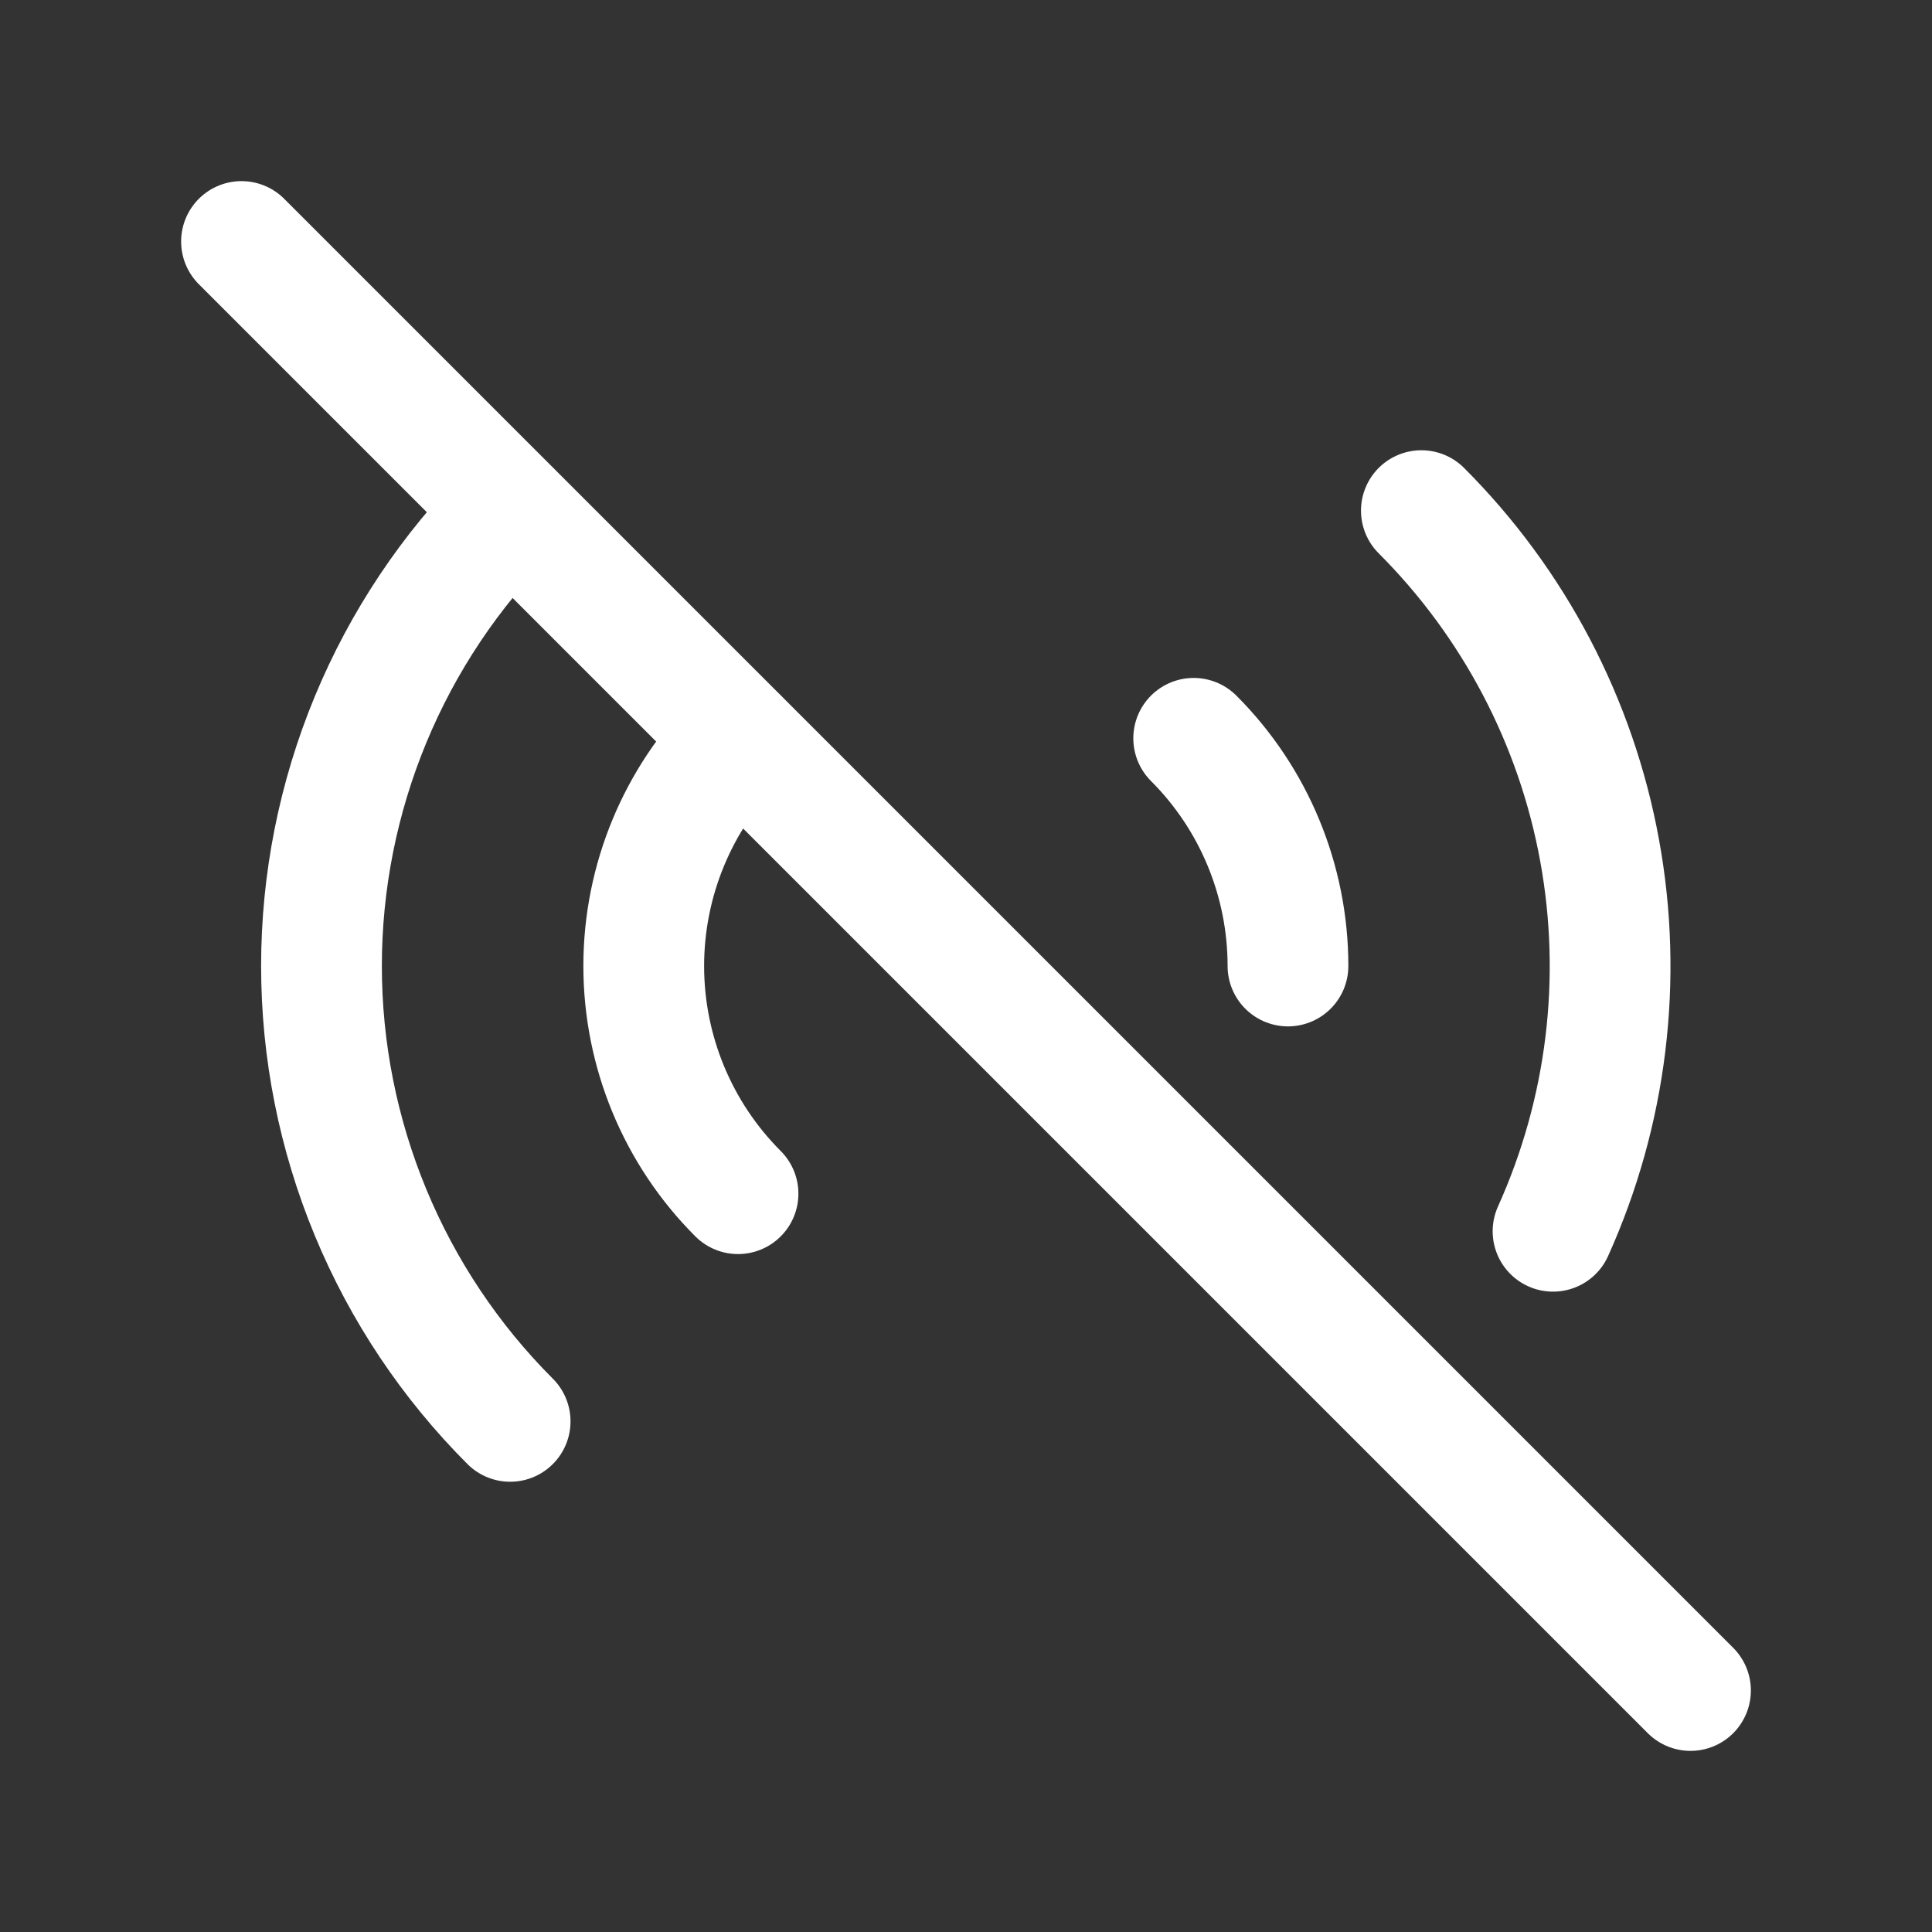 <svg width="20" height="20" viewBox="0 0 20 20" fill="none" xmlns="http://www.w3.org/2000/svg">
<rect x="0" y="0" width="20" height="20" fill="#333333" stroke="none"/>
<path d="M2.5 2.5L17.5 17.5" stroke="white" stroke-width="1.25" stroke-linecap="round" stroke-linejoin="round"/>
<path d="M12.357 7.643C12.982 8.268 13.333 9.116 13.333 10" stroke="white" stroke-width="1.25" stroke-linecap="round" stroke-linejoin="round"/>
<path d="M14.714 5.286C15.672 6.244 16.316 7.471 16.559 8.803C16.803 10.136 16.634 11.511 16.077 12.746" stroke="white" stroke-width="1.25" stroke-linecap="round" stroke-linejoin="round"/>
<path d="M7.64 12.357C7.015 11.732 6.664 10.884 6.664 10C6.664 9.116 7.015 8.268 7.64 7.643" stroke="white" stroke-width="1.25" stroke-linecap="round" stroke-linejoin="round"/>
<path d="M5.281 14.714C4.662 14.095 4.171 13.36 3.836 12.551C3.501 11.742 3.328 10.876 3.328 10C3.328 9.125 3.501 8.258 3.836 7.449C4.171 6.64 4.662 5.905 5.281 5.286" stroke="white" stroke-width="1.25" stroke-linecap="round" stroke-linejoin="round"/>
</svg>
